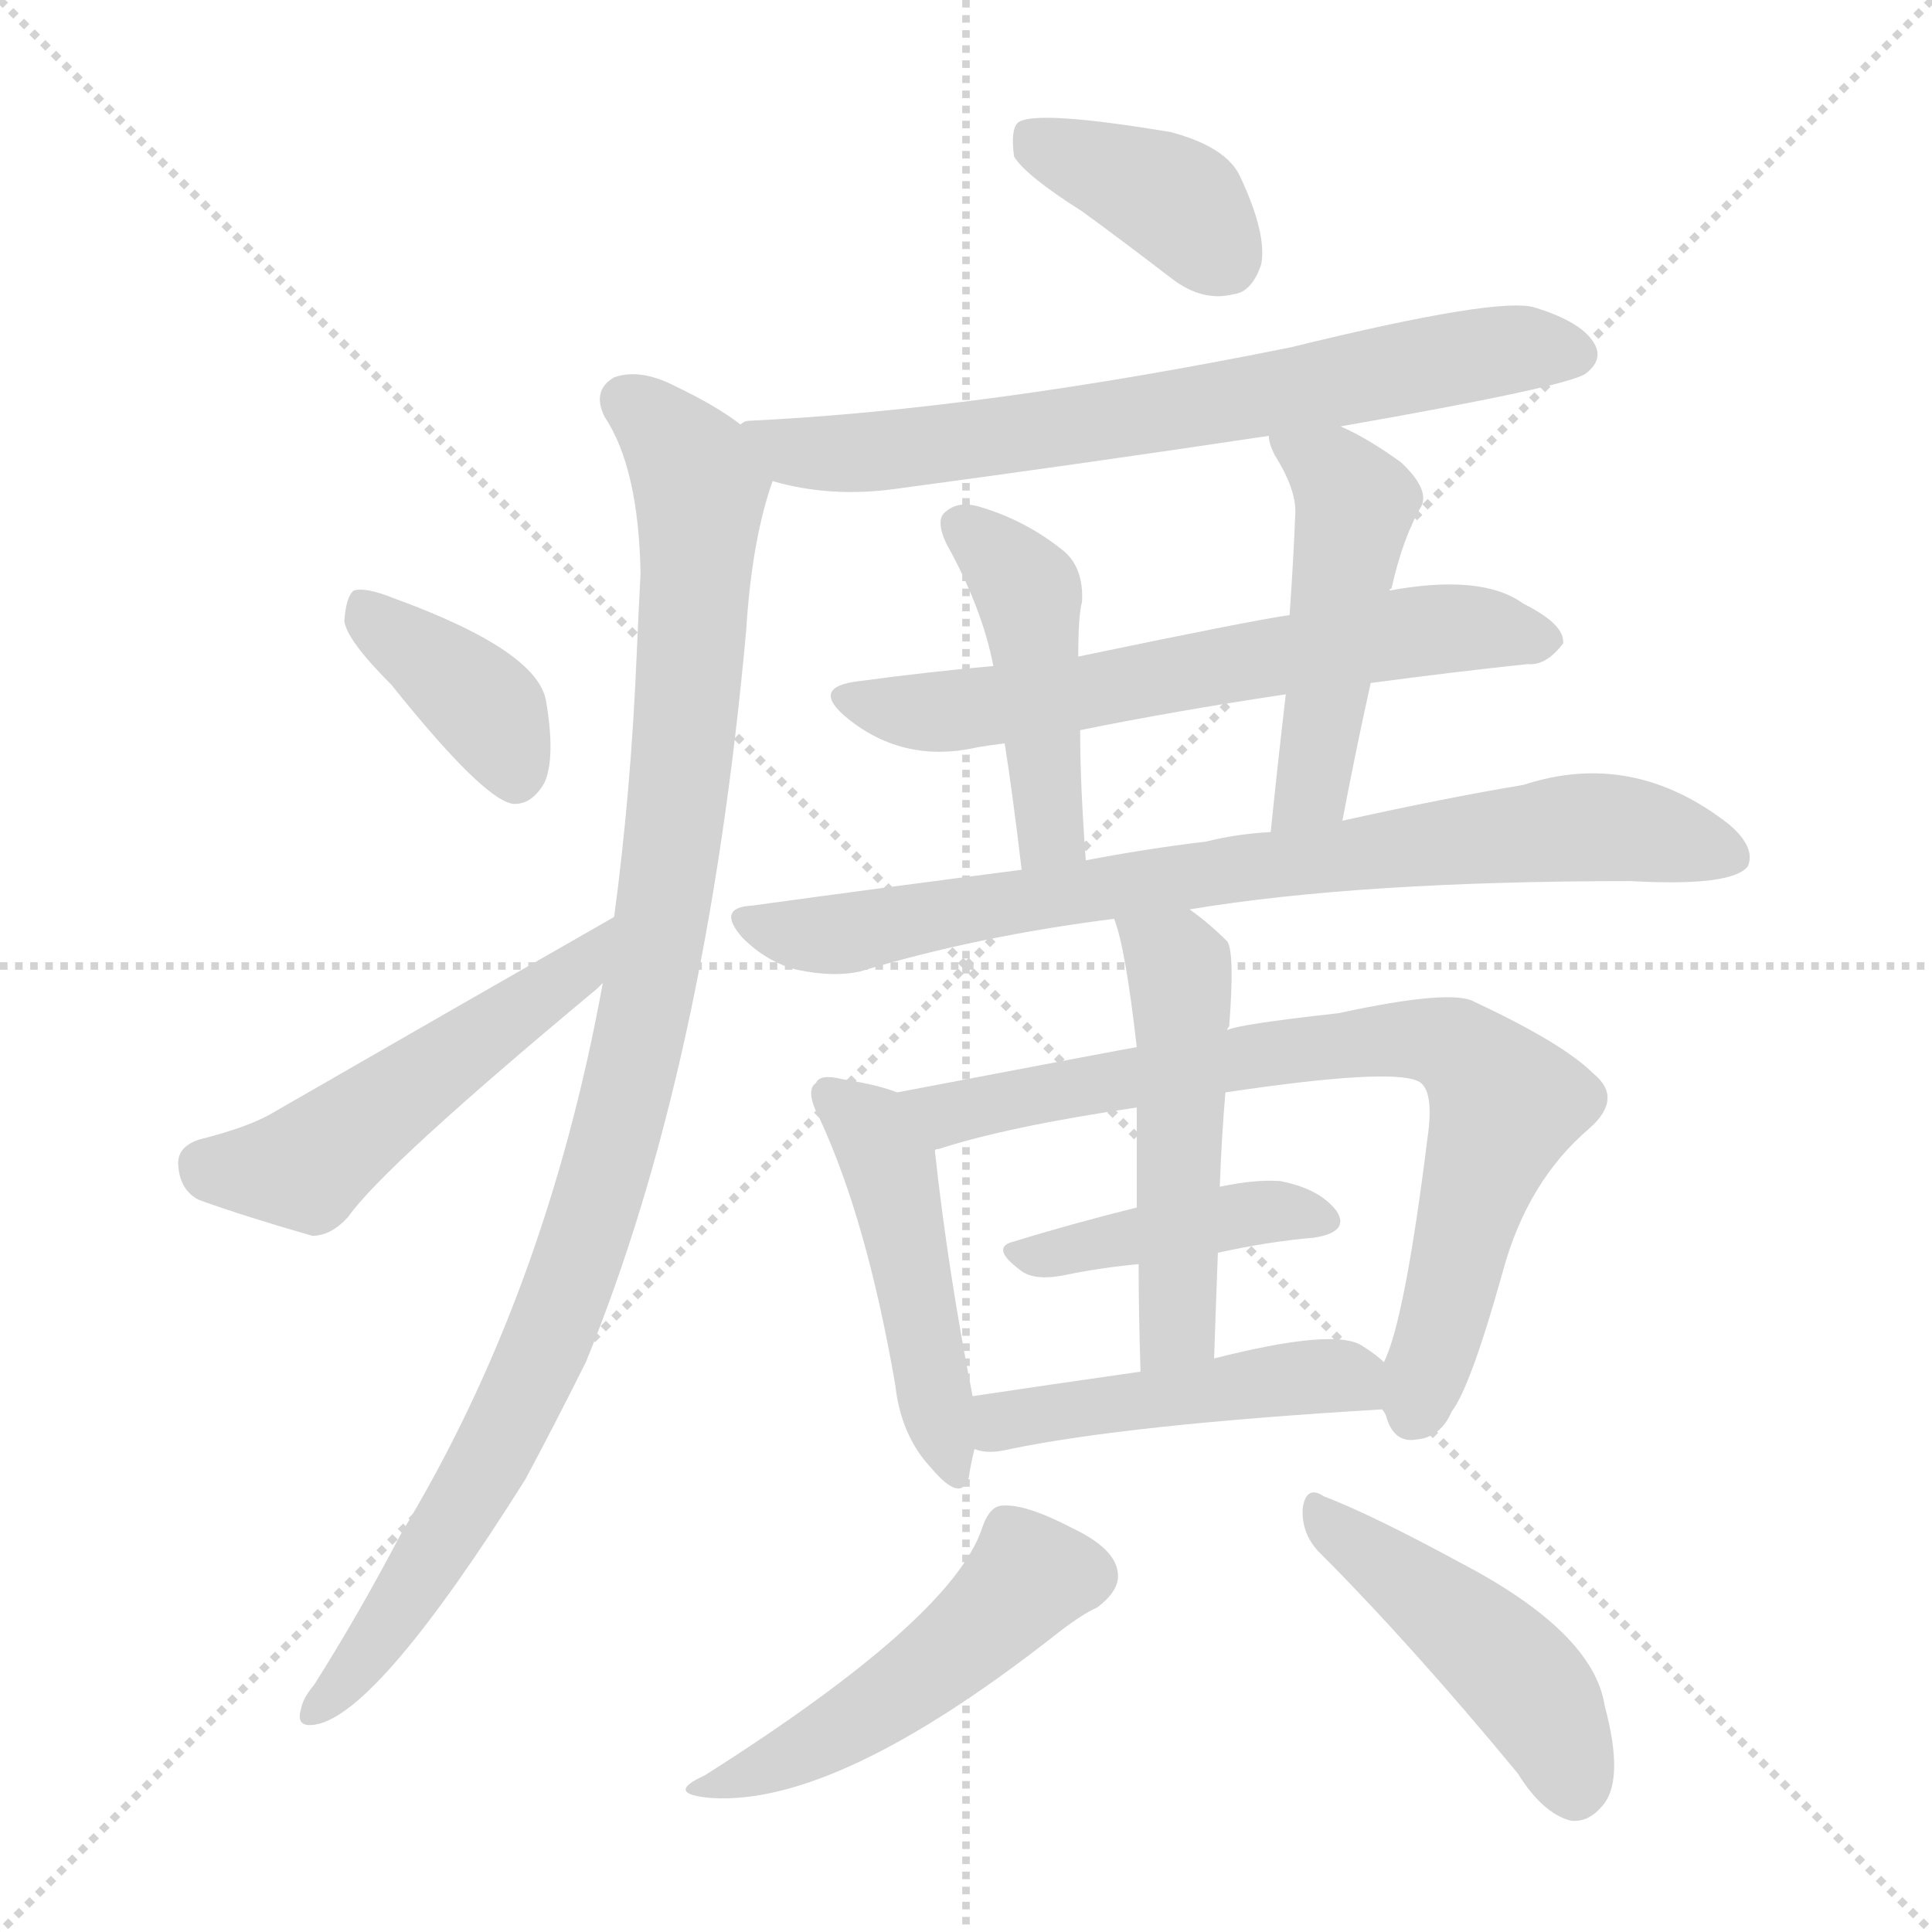 <svg version="1.1" viewBox="0 0 1024 1024" xmlns="http://www.w3.org/2000/svg">
  <g stroke="lightgray" stroke-dasharray="1,1" stroke-width="1" transform="scale(4, 4)">
    <line x1="0" y1="0" x2="256" y2="256"></line>
    <line x1="256" y1="0" x2="0" y2="256"></line>
    <line x1="128" y1="0" x2="128" y2="256"></line>
    <line x1="0" y1="128" x2="256" y2="128"></line>
  </g>
<g transform="scale(1, -1) translate(0, -900)">
   <style type="text/css">
    @keyframes keyframes0 {
      from {
       stroke: blue;
       stroke-dashoffset: 383;
       stroke-width: 128;
       }
       55% {
       animation-timing-function: step-end;
       stroke: blue;
       stroke-dashoffset: 0;
       stroke-width: 128;
       }
       to {
       stroke: black;
       stroke-width: 1024;
       }
       }
       #make-me-a-hanzi-animation-0 {
         animation: keyframes0 0.562s both;
         animation-delay: 0s;
         animation-timing-function: linear;
       }
    @keyframes keyframes1 {
      from {
       stroke: blue;
       stroke-dashoffset: 699;
       stroke-width: 128;
       }
       69% {
       animation-timing-function: step-end;
       stroke: blue;
       stroke-dashoffset: 0;
       stroke-width: 128;
       }
       to {
       stroke: black;
       stroke-width: 1024;
       }
       }
       #make-me-a-hanzi-animation-1 {
         animation: keyframes1 0.819s both;
         animation-delay: 0.562s;
         animation-timing-function: linear;
       }
    @keyframes keyframes2 {
      from {
       stroke: blue;
       stroke-dashoffset: 1009;
       stroke-width: 128;
       }
       77% {
       animation-timing-function: step-end;
       stroke: blue;
       stroke-dashoffset: 0;
       stroke-width: 128;
       }
       to {
       stroke: black;
       stroke-width: 1024;
       }
       }
       #make-me-a-hanzi-animation-2 {
         animation: keyframes2 1.071s both;
         animation-delay: 1.381s;
         animation-timing-function: linear;
       }
    @keyframes keyframes3 {
      from {
       stroke: blue;
       stroke-dashoffset: 384;
       stroke-width: 128;
       }
       56% {
       animation-timing-function: step-end;
       stroke: blue;
       stroke-dashoffset: 0;
       stroke-width: 128;
       }
       to {
       stroke: black;
       stroke-width: 1024;
       }
       }
       #make-me-a-hanzi-animation-3 {
         animation: keyframes3 0.562s both;
         animation-delay: 2.452s;
         animation-timing-function: linear;
       }
    @keyframes keyframes4 {
      from {
       stroke: blue;
       stroke-dashoffset: 516;
       stroke-width: 128;
       }
       63% {
       animation-timing-function: step-end;
       stroke: blue;
       stroke-dashoffset: 0;
       stroke-width: 128;
       }
       to {
       stroke: black;
       stroke-width: 1024;
       }
       }
       #make-me-a-hanzi-animation-4 {
         animation: keyframes4 0.67s both;
         animation-delay: 3.014s;
         animation-timing-function: linear;
       }
    @keyframes keyframes5 {
      from {
       stroke: blue;
       stroke-dashoffset: 629;
       stroke-width: 128;
       }
       67% {
       animation-timing-function: step-end;
       stroke: blue;
       stroke-dashoffset: 0;
       stroke-width: 128;
       }
       to {
       stroke: black;
       stroke-width: 1024;
       }
       }
       #make-me-a-hanzi-animation-5 {
         animation: keyframes5 0.762s both;
         animation-delay: 3.684s;
         animation-timing-function: linear;
       }
    @keyframes keyframes6 {
      from {
       stroke: blue;
       stroke-dashoffset: 449;
       stroke-width: 128;
       }
       59% {
       animation-timing-function: step-end;
       stroke: blue;
       stroke-dashoffset: 0;
       stroke-width: 128;
       }
       to {
       stroke: black;
       stroke-width: 1024;
       }
       }
       #make-me-a-hanzi-animation-6 {
         animation: keyframes6 0.615s both;
         animation-delay: 4.446s;
         animation-timing-function: linear;
       }
    @keyframes keyframes7 {
      from {
       stroke: blue;
       stroke-dashoffset: 483;
       stroke-width: 128;
       }
       61% {
       animation-timing-function: step-end;
       stroke: blue;
       stroke-dashoffset: 0;
       stroke-width: 128;
       }
       to {
       stroke: black;
       stroke-width: 1024;
       }
       }
       #make-me-a-hanzi-animation-7 {
         animation: keyframes7 0.643s both;
         animation-delay: 5.061s;
         animation-timing-function: linear;
       }
    @keyframes keyframes8 {
      from {
       stroke: blue;
       stroke-dashoffset: 785;
       stroke-width: 128;
       }
       72% {
       animation-timing-function: step-end;
       stroke: blue;
       stroke-dashoffset: 0;
       stroke-width: 128;
       }
       to {
       stroke: black;
       stroke-width: 1024;
       }
       }
       #make-me-a-hanzi-animation-8 {
         animation: keyframes8 0.889s both;
         animation-delay: 5.704s;
         animation-timing-function: linear;
       }
    @keyframes keyframes9 {
      from {
       stroke: blue;
       stroke-dashoffset: 470;
       stroke-width: 128;
       }
       60% {
       animation-timing-function: step-end;
       stroke: blue;
       stroke-dashoffset: 0;
       stroke-width: 128;
       }
       to {
       stroke: black;
       stroke-width: 1024;
       }
       }
       #make-me-a-hanzi-animation-9 {
         animation: keyframes9 0.632s both;
         animation-delay: 6.593s;
         animation-timing-function: linear;
       }
    @keyframes keyframes10 {
      from {
       stroke: blue;
       stroke-dashoffset: 758;
       stroke-width: 128;
       }
       71% {
       animation-timing-function: step-end;
       stroke: blue;
       stroke-dashoffset: 0;
       stroke-width: 128;
       }
       to {
       stroke: black;
       stroke-width: 1024;
       }
       }
       #make-me-a-hanzi-animation-10 {
         animation: keyframes10 0.867s both;
         animation-delay: 7.226s;
         animation-timing-function: linear;
       }
    @keyframes keyframes11 {
      from {
       stroke: blue;
       stroke-dashoffset: 413;
       stroke-width: 128;
       }
       57% {
       animation-timing-function: step-end;
       stroke: blue;
       stroke-dashoffset: 0;
       stroke-width: 128;
       }
       to {
       stroke: black;
       stroke-width: 1024;
       }
       }
       #make-me-a-hanzi-animation-11 {
         animation: keyframes11 0.586s both;
         animation-delay: 8.093s;
         animation-timing-function: linear;
       }
    @keyframes keyframes12 {
      from {
       stroke: blue;
       stroke-dashoffset: 503;
       stroke-width: 128;
       }
       62% {
       animation-timing-function: step-end;
       stroke: blue;
       stroke-dashoffset: 0;
       stroke-width: 128;
       }
       to {
       stroke: black;
       stroke-width: 1024;
       }
       }
       #make-me-a-hanzi-animation-12 {
         animation: keyframes12 0.659s both;
         animation-delay: 8.679s;
         animation-timing-function: linear;
       }
    @keyframes keyframes13 {
      from {
       stroke: blue;
       stroke-dashoffset: 466;
       stroke-width: 128;
       }
       60% {
       animation-timing-function: step-end;
       stroke: blue;
       stroke-dashoffset: 0;
       stroke-width: 128;
       }
       to {
       stroke: black;
       stroke-width: 1024;
       }
       }
       #make-me-a-hanzi-animation-13 {
         animation: keyframes13 0.629s both;
         animation-delay: 9.338s;
         animation-timing-function: linear;
       }
    @keyframes keyframes14 {
      from {
       stroke: blue;
       stroke-dashoffset: 486;
       stroke-width: 128;
       }
       61% {
       animation-timing-function: step-end;
       stroke: blue;
       stroke-dashoffset: 0;
       stroke-width: 128;
       }
       to {
       stroke: black;
       stroke-width: 1024;
       }
       }
       #make-me-a-hanzi-animation-14 {
         animation: keyframes14 0.646s both;
         animation-delay: 9.967s;
         animation-timing-function: linear;
       }
    @keyframes keyframes15 {
      from {
       stroke: blue;
       stroke-dashoffset: 458;
       stroke-width: 128;
       }
       60% {
       animation-timing-function: step-end;
       stroke: blue;
       stroke-dashoffset: 0;
       stroke-width: 128;
       }
       to {
       stroke: black;
       stroke-width: 1024;
       }
       }
       #make-me-a-hanzi-animation-15 {
         animation: keyframes15 0.623s both;
         animation-delay: 10.613s;
         animation-timing-function: linear;
       }
</style>
<path d="M 573.5 788.0 Q 595.5 772.0 621.5 752.0 Q 637.5 740.0 653.5 744.0 Q 663.5 745.0 668.5 760.0 Q 671.5 776.0 657.5 806.0 Q 650.5 822.0 620.5 830.0 Q 548.5 842.0 539.5 835.0 Q 535.5 831.0 537.5 817.0 Q 543.5 807.0 573.5 788.0 Z" fill="lightgray"></path> 
<path d="M 710.5 674.0 Q 830.5 695.0 840.5 702.0 Q 849.5 709.0 845.5 717.0 Q 839.5 729.0 813.5 737.0 Q 794.5 743.0 684.5 716.0 Q 521.5 683.0 397.5 677.0 Q 394.5 677.0 392.5 675.0 C 362.5 670.0 380.5 652.0 409.5 645.0 Q 440.5 636.0 475.5 641.0 Q 572.5 654.0 672.5 669.0 L 710.5 674.0 Z" fill="lightgray"></path> 
<path d="M 392.5 675.0 Q 379.5 685.0 358.5 695.0 Q 339.5 705.0 325.5 700.0 Q 313.5 693.0 320.5 679.0 Q 338.5 652.0 339.5 596.0 Q 338.5 577.0 337.5 554.0 Q 334.5 481.0 325.5 414.0 L 319.5 379.0 Q 289.5 214.0 212.5 87.0 Q 190.5 45.0 166.5 7.0 Q 160.5 0.0 159.5 -6.0 Q 156.5 -16.0 167.5 -14.0 Q 200.5 -8.0 278.5 116.0 Q 293.5 144.0 310.5 178.0 Q 374.5 334.0 395.5 566.0 Q 398.5 614.0 409.5 645.0 C 414.5 661.0 414.5 661.0 392.5 675.0 Z" fill="lightgray"></path> 
<path d="M 207.5 537.0 Q 255.5 477.0 271.5 474.0 Q 281.5 473.0 288.5 485.0 Q 294.5 498.0 289.5 528.0 Q 285.5 555.0 208.5 583.0 Q 193.5 589.0 187.5 587.0 Q 183.5 584.0 182.5 571.0 Q 183.5 561.0 207.5 537.0 Z" fill="lightgray"></path> 
<path d="M 325.5 414.0 Q 241.5 366.0 142.5 309.0 Q 129.5 302.0 105.5 296.0 Q 93.5 292.0 94.5 282.0 Q 95.5 269.0 105.5 264.0 Q 130.5 255.0 165.5 245.0 Q 175.5 245.0 184.5 255.0 Q 203.5 282.0 316.5 376.0 Q 317.5 377.0 319.5 379.0 C 341.5 399.0 351.5 429.0 325.5 414.0 Z" fill="lightgray"></path> 
<path d="M 726.5 538.0 Q 771.5 544.0 809.5 548.0 Q 819.5 547.0 828.5 559.0 Q 829.5 569.0 807.5 580.0 Q 785.5 596.0 736.5 587.0 L 683.5 574.0 Q 662.5 571.0 571.5 552.0 L 526.5 547.0 Q 492.5 544.0 455.5 539.0 Q 428.5 536.0 449.5 519.0 Q 479.5 495.0 518.5 504.0 Q 524.5 505.0 532.5 506.0 L 572.5 513.0 Q 621.5 523.0 681.5 532.0 L 726.5 538.0 Z" fill="lightgray"></path> 
<path d="M 571.5 552.0 Q 571.5 574.0 573.5 581.0 Q 574.5 600.0 562.5 609.0 Q 543.5 624.0 520.5 631.0 Q 508.5 635.0 501.5 629.0 Q 495.5 625.0 501.5 612.0 Q 520.5 578.0 526.5 547.0 L 532.5 506.0 Q 536.5 481.0 541.5 439.0 C 545.5 409.0 577.5 414.0 575.5 444.0 Q 572.5 484.0 572.5 513.0 L 571.5 552.0 Z" fill="lightgray"></path> 
<path d="M 711.5 465.0 Q 718.5 502.0 726.5 538.0 C 732.5 567.0 734.5 580.0 736.5 587.0 Q 736.5 588.0 737.5 588.0 Q 743.5 615.0 753.5 632.0 Q 757.5 641.0 742.5 655.0 Q 724.5 668.0 710.5 674.0 C 683.5 687.0 665.5 695.0 672.5 669.0 Q 672.5 665.0 675.5 659.0 Q 687.5 640.0 686.5 627.0 Q 685.5 602.0 683.5 574.0 L 681.5 532.0 Q 677.5 498.0 673.5 459.0 C 670.5 429.0 705.5 436.0 711.5 465.0 Z" fill="lightgray"></path> 
<path d="M 630.5 418.0 Q 720.5 433.0 864.5 433.0 Q 918.5 430.0 926.5 441.0 Q 930.5 451.0 916.5 463.0 Q 865.5 503.0 807.5 484.0 Q 765.5 477.0 711.5 465.0 L 673.5 459.0 Q 655.5 458.0 639.5 454.0 Q 606.5 450.0 575.5 444.0 L 541.5 439.0 Q 471.5 430.0 398.5 420.0 Q 379.5 419.0 393.5 403.0 Q 406.5 390.0 422.5 386.0 Q 441.5 382.0 455.5 385.0 Q 518.5 404.0 590.5 413.0 L 630.5 418.0 Z" fill="lightgray"></path> 
<path d="M 475.5 321.0 Q 465.5 325.0 446.5 328.0 Q 434.5 331.0 432.5 326.0 Q 426.5 322.0 434.5 307.0 Q 459.5 253.0 474.5 166.0 Q 477.5 139.0 493.5 122.0 Q 509.5 103.0 513.5 117.0 Q 514.5 124.0 516.5 132.0 L 515.5 160.0 Q 502.5 226.0 495.5 290.0 C 492.5 315.0 492.5 315.0 475.5 321.0 Z" fill="lightgray"></path> 
<path d="M 732.5 153.0 Q 733.5 152.0 734.5 150.0 Q 738.5 135.0 750.5 137.0 Q 763.5 138.0 769.5 152.0 Q 779.5 165.0 796.5 226.0 Q 809.5 274.0 842.5 302.0 Q 860.5 318.0 844.5 331.0 Q 828.5 347.0 781.5 369.0 Q 769.5 376.0 709.5 363.0 Q 655.5 357.0 650.5 354.0 L 602.5 345.0 Q 601.5 345.0 475.5 321.0 C 446.5 315.0 466.5 281.0 495.5 290.0 Q 495.5 291.0 497.5 291.0 Q 534.5 303.0 602.5 313.0 L 649.5 321.0 Q 736.5 334.0 751.5 327.0 Q 760.5 323.0 756.5 296.0 Q 744.5 200.0 733.5 178.0 C 727.5 161.0 727.5 161.0 732.5 153.0 Z" fill="lightgray"></path> 
<path d="M 645.5 236.0 Q 672.5 242.0 696.5 244.0 Q 715.5 247.0 708.5 258.0 Q 699.5 270.0 678.5 274.0 Q 665.5 275.0 646.5 271.0 L 602.5 260.0 Q 566.5 251.0 537.5 242.0 Q 524.5 239.0 540.5 227.0 Q 547.5 221.0 563.5 224.0 Q 582.5 228.0 603.5 230.0 L 645.5 236.0 Z" fill="lightgray"></path> 
<path d="M 650.5 354.0 Q 650.5 355.0 651.5 356.0 Q 654.5 395.0 650.5 401.0 Q 640.5 411.0 630.5 418.0 C 606.5 436.0 581.5 442.0 590.5 413.0 Q 596.5 398.0 602.5 345.0 L 602.5 313.0 Q 602.5 291.0 602.5 260.0 L 603.5 230.0 Q 603.5 205.0 604.5 173.0 C 605.5 143.0 642.5 150.0 643.5 180.0 Q 644.5 210.0 645.5 236.0 L 646.5 271.0 Q 647.5 298.0 649.5 321.0 L 650.5 354.0 Z" fill="lightgray"></path> 
<path d="M 516.5 132.0 Q 523.5 129.0 535.5 132.0 Q 598.5 145.0 732.5 153.0 C 761.5 155.0 756.5 159.0 733.5 178.0 Q 729.5 182.0 721.5 187.0 Q 706.5 196.0 643.5 180.0 L 604.5 173.0 Q 555.5 166.0 515.5 160.0 C 485.5 156.0 487.5 138.0 516.5 132.0 Z" fill="lightgray"></path> 
<path d="M 520.5 90.0 Q 504.5 42.0 373.5 -41.0 Q 351.5 -51.0 377.5 -53.0 Q 443.5 -57.0 557.5 32.0 Q 572.5 44.0 581.5 48.0 Q 593.5 57.0 592.5 66.0 Q 591.5 79.0 568.5 90.0 Q 543.5 103.0 531.5 102.0 Q 524.5 102.0 520.5 90.0 Z" fill="lightgray"></path> 
<path d="M 698.5 78.0 Q 747.5 29.0 804.5 -40.0 Q 817.5 -61.0 832.5 -65.0 Q 841.5 -66.0 848.5 -58.0 Q 861.5 -45.0 850.5 -4.0 Q 844.5 35.0 773.5 72.0 Q 727.5 97.0 701.5 107.0 Q 692.5 113.0 690.5 101.0 Q 689.5 88.0 698.5 78.0 Z" fill="lightgray"></path> 
      <clipPath id="make-me-a-hanzi-clip-0">
      <path d="M 573.5 788.0 Q 595.5 772.0 621.5 752.0 Q 637.5 740.0 653.5 744.0 Q 663.5 745.0 668.5 760.0 Q 671.5 776.0 657.5 806.0 Q 650.5 822.0 620.5 830.0 Q 548.5 842.0 539.5 835.0 Q 535.5 831.0 537.5 817.0 Q 543.5 807.0 573.5 788.0 Z" fill="lightgray"></path>
      </clipPath>
      <path clip-path="url(#make-me-a-hanzi-clip-0)" d="M 544.5 829.0 L 626.5 791.0 L 649.5 763.0 " fill="none" id="make-me-a-hanzi-animation-0" stroke-dasharray="255 510" stroke-linecap="round"></path>

      <clipPath id="make-me-a-hanzi-clip-1">
      <path d="M 710.5 674.0 Q 830.5 695.0 840.5 702.0 Q 849.5 709.0 845.5 717.0 Q 839.5 729.0 813.5 737.0 Q 794.5 743.0 684.5 716.0 Q 521.5 683.0 397.5 677.0 Q 394.5 677.0 392.5 675.0 C 362.5 670.0 380.5 652.0 409.5 645.0 Q 440.5 636.0 475.5 641.0 Q 572.5 654.0 672.5 669.0 L 710.5 674.0 Z" fill="lightgray"></path>
      </clipPath>
      <path clip-path="url(#make-me-a-hanzi-clip-1)" d="M 397.5 671.0 L 421.5 660.0 L 480.5 662.0 L 787.5 713.0 L 833.5 713.0 " fill="none" id="make-me-a-hanzi-animation-1" stroke-dasharray="571 1142" stroke-linecap="round"></path>

      <clipPath id="make-me-a-hanzi-clip-2">
      <path d="M 392.5 675.0 Q 379.5 685.0 358.5 695.0 Q 339.5 705.0 325.5 700.0 Q 313.5 693.0 320.5 679.0 Q 338.5 652.0 339.5 596.0 Q 338.5 577.0 337.5 554.0 Q 334.5 481.0 325.5 414.0 L 319.5 379.0 Q 289.5 214.0 212.5 87.0 Q 190.5 45.0 166.5 7.0 Q 160.5 0.0 159.5 -6.0 Q 156.5 -16.0 167.5 -14.0 Q 200.5 -8.0 278.5 116.0 Q 293.5 144.0 310.5 178.0 Q 374.5 334.0 395.5 566.0 Q 398.5 614.0 409.5 645.0 C 414.5 661.0 414.5 661.0 392.5 675.0 Z" fill="lightgray"></path>
      </clipPath>
      <path clip-path="url(#make-me-a-hanzi-clip-2)" d="M 331.5 687.0 L 367.5 652.0 L 371.5 637.0 L 354.5 438.0 L 330.5 313.0 L 301.5 218.0 L 255.5 116.0 L 168.5 -5.0 " fill="none" id="make-me-a-hanzi-animation-2" stroke-dasharray="881 1762" stroke-linecap="round"></path>

      <clipPath id="make-me-a-hanzi-clip-3">
      <path d="M 207.5 537.0 Q 255.5 477.0 271.5 474.0 Q 281.5 473.0 288.5 485.0 Q 294.5 498.0 289.5 528.0 Q 285.5 555.0 208.5 583.0 Q 193.5 589.0 187.5 587.0 Q 183.5 584.0 182.5 571.0 Q 183.5 561.0 207.5 537.0 Z" fill="lightgray"></path>
      </clipPath>
      <path clip-path="url(#make-me-a-hanzi-clip-3)" d="M 191.5 581.0 L 259.5 522.0 L 273.5 487.0 " fill="none" id="make-me-a-hanzi-animation-3" stroke-dasharray="256 512" stroke-linecap="round"></path>

      <clipPath id="make-me-a-hanzi-clip-4">
      <path d="M 325.5 414.0 Q 241.5 366.0 142.5 309.0 Q 129.5 302.0 105.5 296.0 Q 93.5 292.0 94.5 282.0 Q 95.5 269.0 105.5 264.0 Q 130.5 255.0 165.5 245.0 Q 175.5 245.0 184.5 255.0 Q 203.5 282.0 316.5 376.0 Q 317.5 377.0 319.5 379.0 C 341.5 399.0 351.5 429.0 325.5 414.0 Z" fill="lightgray"></path>
      </clipPath>
      <path clip-path="url(#make-me-a-hanzi-clip-4)" d="M 107.5 283.0 L 161.5 281.0 L 298.5 379.0 L 320.5 409.0 " fill="none" id="make-me-a-hanzi-animation-4" stroke-dasharray="388 776" stroke-linecap="round"></path>

      <clipPath id="make-me-a-hanzi-clip-5">
      <path d="M 726.5 538.0 Q 771.5 544.0 809.5 548.0 Q 819.5 547.0 828.5 559.0 Q 829.5 569.0 807.5 580.0 Q 785.5 596.0 736.5 587.0 L 683.5 574.0 Q 662.5 571.0 571.5 552.0 L 526.5 547.0 Q 492.5 544.0 455.5 539.0 Q 428.5 536.0 449.5 519.0 Q 479.5 495.0 518.5 504.0 Q 524.5 505.0 532.5 506.0 L 572.5 513.0 Q 621.5 523.0 681.5 532.0 L 726.5 538.0 Z" fill="lightgray"></path>
      </clipPath>
      <path clip-path="url(#make-me-a-hanzi-clip-5)" d="M 450.5 530.0 L 485.5 522.0 L 764.5 567.0 L 818.5 561.0 " fill="none" id="make-me-a-hanzi-animation-5" stroke-dasharray="501 1002" stroke-linecap="round"></path>

      <clipPath id="make-me-a-hanzi-clip-6">
      <path d="M 571.5 552.0 Q 571.5 574.0 573.5 581.0 Q 574.5 600.0 562.5 609.0 Q 543.5 624.0 520.5 631.0 Q 508.5 635.0 501.5 629.0 Q 495.5 625.0 501.5 612.0 Q 520.5 578.0 526.5 547.0 L 532.5 506.0 Q 536.5 481.0 541.5 439.0 C 545.5 409.0 577.5 414.0 575.5 444.0 Q 572.5 484.0 572.5 513.0 L 571.5 552.0 Z" fill="lightgray"></path>
      </clipPath>
      <path clip-path="url(#make-me-a-hanzi-clip-6)" d="M 509.5 621.0 L 545.5 586.0 L 556.5 465.0 L 556.5 457.0 L 546.5 448.0 " fill="none" id="make-me-a-hanzi-animation-6" stroke-dasharray="321 642" stroke-linecap="round"></path>

      <clipPath id="make-me-a-hanzi-clip-7">
      <path d="M 711.5 465.0 Q 718.5 502.0 726.5 538.0 C 732.5 567.0 734.5 580.0 736.5 587.0 Q 736.5 588.0 737.5 588.0 Q 743.5 615.0 753.5 632.0 Q 757.5 641.0 742.5 655.0 Q 724.5 668.0 710.5 674.0 C 683.5 687.0 665.5 695.0 672.5 669.0 Q 672.5 665.0 675.5 659.0 Q 687.5 640.0 686.5 627.0 Q 685.5 602.0 683.5 574.0 L 681.5 532.0 Q 677.5 498.0 673.5 459.0 C 670.5 429.0 705.5 436.0 711.5 465.0 Z" fill="lightgray"></path>
      </clipPath>
      <path clip-path="url(#make-me-a-hanzi-clip-7)" d="M 679.5 666.0 L 706.5 649.0 L 718.5 633.0 L 697.5 491.0 L 678.5 466.0 " fill="none" id="make-me-a-hanzi-animation-7" stroke-dasharray="355 710" stroke-linecap="round"></path>

      <clipPath id="make-me-a-hanzi-clip-8">
      <path d="M 630.5 418.0 Q 720.5 433.0 864.5 433.0 Q 918.5 430.0 926.5 441.0 Q 930.5 451.0 916.5 463.0 Q 865.5 503.0 807.5 484.0 Q 765.5 477.0 711.5 465.0 L 673.5 459.0 Q 655.5 458.0 639.5 454.0 Q 606.5 450.0 575.5 444.0 L 541.5 439.0 Q 471.5 430.0 398.5 420.0 Q 379.5 419.0 393.5 403.0 Q 406.5 390.0 422.5 386.0 Q 441.5 382.0 455.5 385.0 Q 518.5 404.0 590.5 413.0 L 630.5 418.0 Z" fill="lightgray"></path>
      </clipPath>
      <path clip-path="url(#make-me-a-hanzi-clip-8)" d="M 395.5 412.0 L 447.5 405.0 L 572.5 428.0 L 846.5 462.0 L 918.5 446.0 " fill="none" id="make-me-a-hanzi-animation-8" stroke-dasharray="657 1314" stroke-linecap="round"></path>

      <clipPath id="make-me-a-hanzi-clip-9">
      <path d="M 475.5 321.0 Q 465.5 325.0 446.5 328.0 Q 434.5 331.0 432.5 326.0 Q 426.5 322.0 434.5 307.0 Q 459.5 253.0 474.5 166.0 Q 477.5 139.0 493.5 122.0 Q 509.5 103.0 513.5 117.0 Q 514.5 124.0 516.5 132.0 L 515.5 160.0 Q 502.5 226.0 495.5 290.0 C 492.5 315.0 492.5 315.0 475.5 321.0 Z" fill="lightgray"></path>
      </clipPath>
      <path clip-path="url(#make-me-a-hanzi-clip-9)" d="M 440.5 319.0 L 461.5 302.0 L 472.5 280.0 L 503.5 121.0 " fill="none" id="make-me-a-hanzi-animation-9" stroke-dasharray="342 684" stroke-linecap="round"></path>

      <clipPath id="make-me-a-hanzi-clip-10">
      <path d="M 732.5 153.0 Q 733.5 152.0 734.5 150.0 Q 738.5 135.0 750.5 137.0 Q 763.5 138.0 769.5 152.0 Q 779.5 165.0 796.5 226.0 Q 809.5 274.0 842.5 302.0 Q 860.5 318.0 844.5 331.0 Q 828.5 347.0 781.5 369.0 Q 769.5 376.0 709.5 363.0 Q 655.5 357.0 650.5 354.0 L 602.5 345.0 Q 601.5 345.0 475.5 321.0 C 446.5 315.0 466.5 281.0 495.5 290.0 Q 495.5 291.0 497.5 291.0 Q 534.5 303.0 602.5 313.0 L 649.5 321.0 Q 736.5 334.0 751.5 327.0 Q 760.5 323.0 756.5 296.0 Q 744.5 200.0 733.5 178.0 C 727.5 161.0 727.5 161.0 732.5 153.0 Z" fill="lightgray"></path>
      </clipPath>
      <path clip-path="url(#make-me-a-hanzi-clip-10)" d="M 488.5 322.0 L 502.5 310.0 L 723.5 349.0 L 770.5 345.0 L 790.5 327.0 L 797.5 312.0 L 748.5 151.0 " fill="none" id="make-me-a-hanzi-animation-10" stroke-dasharray="630 1260" stroke-linecap="round"></path>

      <clipPath id="make-me-a-hanzi-clip-11">
      <path d="M 645.5 236.0 Q 672.5 242.0 696.5 244.0 Q 715.5 247.0 708.5 258.0 Q 699.5 270.0 678.5 274.0 Q 665.5 275.0 646.5 271.0 L 602.5 260.0 Q 566.5 251.0 537.5 242.0 Q 524.5 239.0 540.5 227.0 Q 547.5 221.0 563.5 224.0 Q 582.5 228.0 603.5 230.0 L 645.5 236.0 Z" fill="lightgray"></path>
      </clipPath>
      <path clip-path="url(#make-me-a-hanzi-clip-11)" d="M 545.5 236.0 L 673.5 258.0 L 700.5 253.0 " fill="none" id="make-me-a-hanzi-animation-11" stroke-dasharray="285 570" stroke-linecap="round"></path>

      <clipPath id="make-me-a-hanzi-clip-12">
      <path d="M 650.5 354.0 Q 650.5 355.0 651.5 356.0 Q 654.5 395.0 650.5 401.0 Q 640.5 411.0 630.5 418.0 C 606.5 436.0 581.5 442.0 590.5 413.0 Q 596.5 398.0 602.5 345.0 L 602.5 313.0 Q 602.5 291.0 602.5 260.0 L 603.5 230.0 Q 603.5 205.0 604.5 173.0 C 605.5 143.0 642.5 150.0 643.5 180.0 Q 644.5 210.0 645.5 236.0 L 646.5 271.0 Q 647.5 298.0 649.5 321.0 L 650.5 354.0 Z" fill="lightgray"></path>
      </clipPath>
      <path clip-path="url(#make-me-a-hanzi-clip-12)" d="M 597.5 411.0 L 622.5 390.0 L 626.5 367.0 L 624.5 203.0 L 609.5 181.0 " fill="none" id="make-me-a-hanzi-animation-12" stroke-dasharray="375 750" stroke-linecap="round"></path>

      <clipPath id="make-me-a-hanzi-clip-13">
      <path d="M 516.5 132.0 Q 523.5 129.0 535.5 132.0 Q 598.5 145.0 732.5 153.0 C 761.5 155.0 756.5 159.0 733.5 178.0 Q 729.5 182.0 721.5 187.0 Q 706.5 196.0 643.5 180.0 L 604.5 173.0 Q 555.5 166.0 515.5 160.0 C 485.5 156.0 487.5 138.0 516.5 132.0 Z" fill="lightgray"></path>
      </clipPath>
      <path clip-path="url(#make-me-a-hanzi-clip-13)" d="M 522.5 139.0 L 531.5 147.0 L 567.5 154.0 L 695.5 171.0 L 715.5 170.0 L 721.5 160.0 " fill="none" id="make-me-a-hanzi-animation-13" stroke-dasharray="338 676" stroke-linecap="round"></path>

      <clipPath id="make-me-a-hanzi-clip-14">
      <path d="M 520.5 90.0 Q 504.5 42.0 373.5 -41.0 Q 351.5 -51.0 377.5 -53.0 Q 443.5 -57.0 557.5 32.0 Q 572.5 44.0 581.5 48.0 Q 593.5 57.0 592.5 66.0 Q 591.5 79.0 568.5 90.0 Q 543.5 103.0 531.5 102.0 Q 524.5 102.0 520.5 90.0 Z" fill="lightgray"></path>
      </clipPath>
      <path clip-path="url(#make-me-a-hanzi-clip-14)" d="M 577.5 65.0 L 547.5 65.0 L 487.5 10.0 L 435.5 -23.0 L 382.5 -45.0 " fill="none" id="make-me-a-hanzi-animation-14" stroke-dasharray="358 716" stroke-linecap="round"></path>

      <clipPath id="make-me-a-hanzi-clip-15">
      <path d="M 698.5 78.0 Q 747.5 29.0 804.5 -40.0 Q 817.5 -61.0 832.5 -65.0 Q 841.5 -66.0 848.5 -58.0 Q 861.5 -45.0 850.5 -4.0 Q 844.5 35.0 773.5 72.0 Q 727.5 97.0 701.5 107.0 Q 692.5 113.0 690.5 101.0 Q 689.5 88.0 698.5 78.0 Z" fill="lightgray"></path>
      </clipPath>
      <path clip-path="url(#make-me-a-hanzi-clip-15)" d="M 700.5 96.0 L 796.5 21.0 L 825.5 -19.0 L 834.5 -48.0 " fill="none" id="make-me-a-hanzi-animation-15" stroke-dasharray="330 660" stroke-linecap="round"></path>

</g>
</svg>
